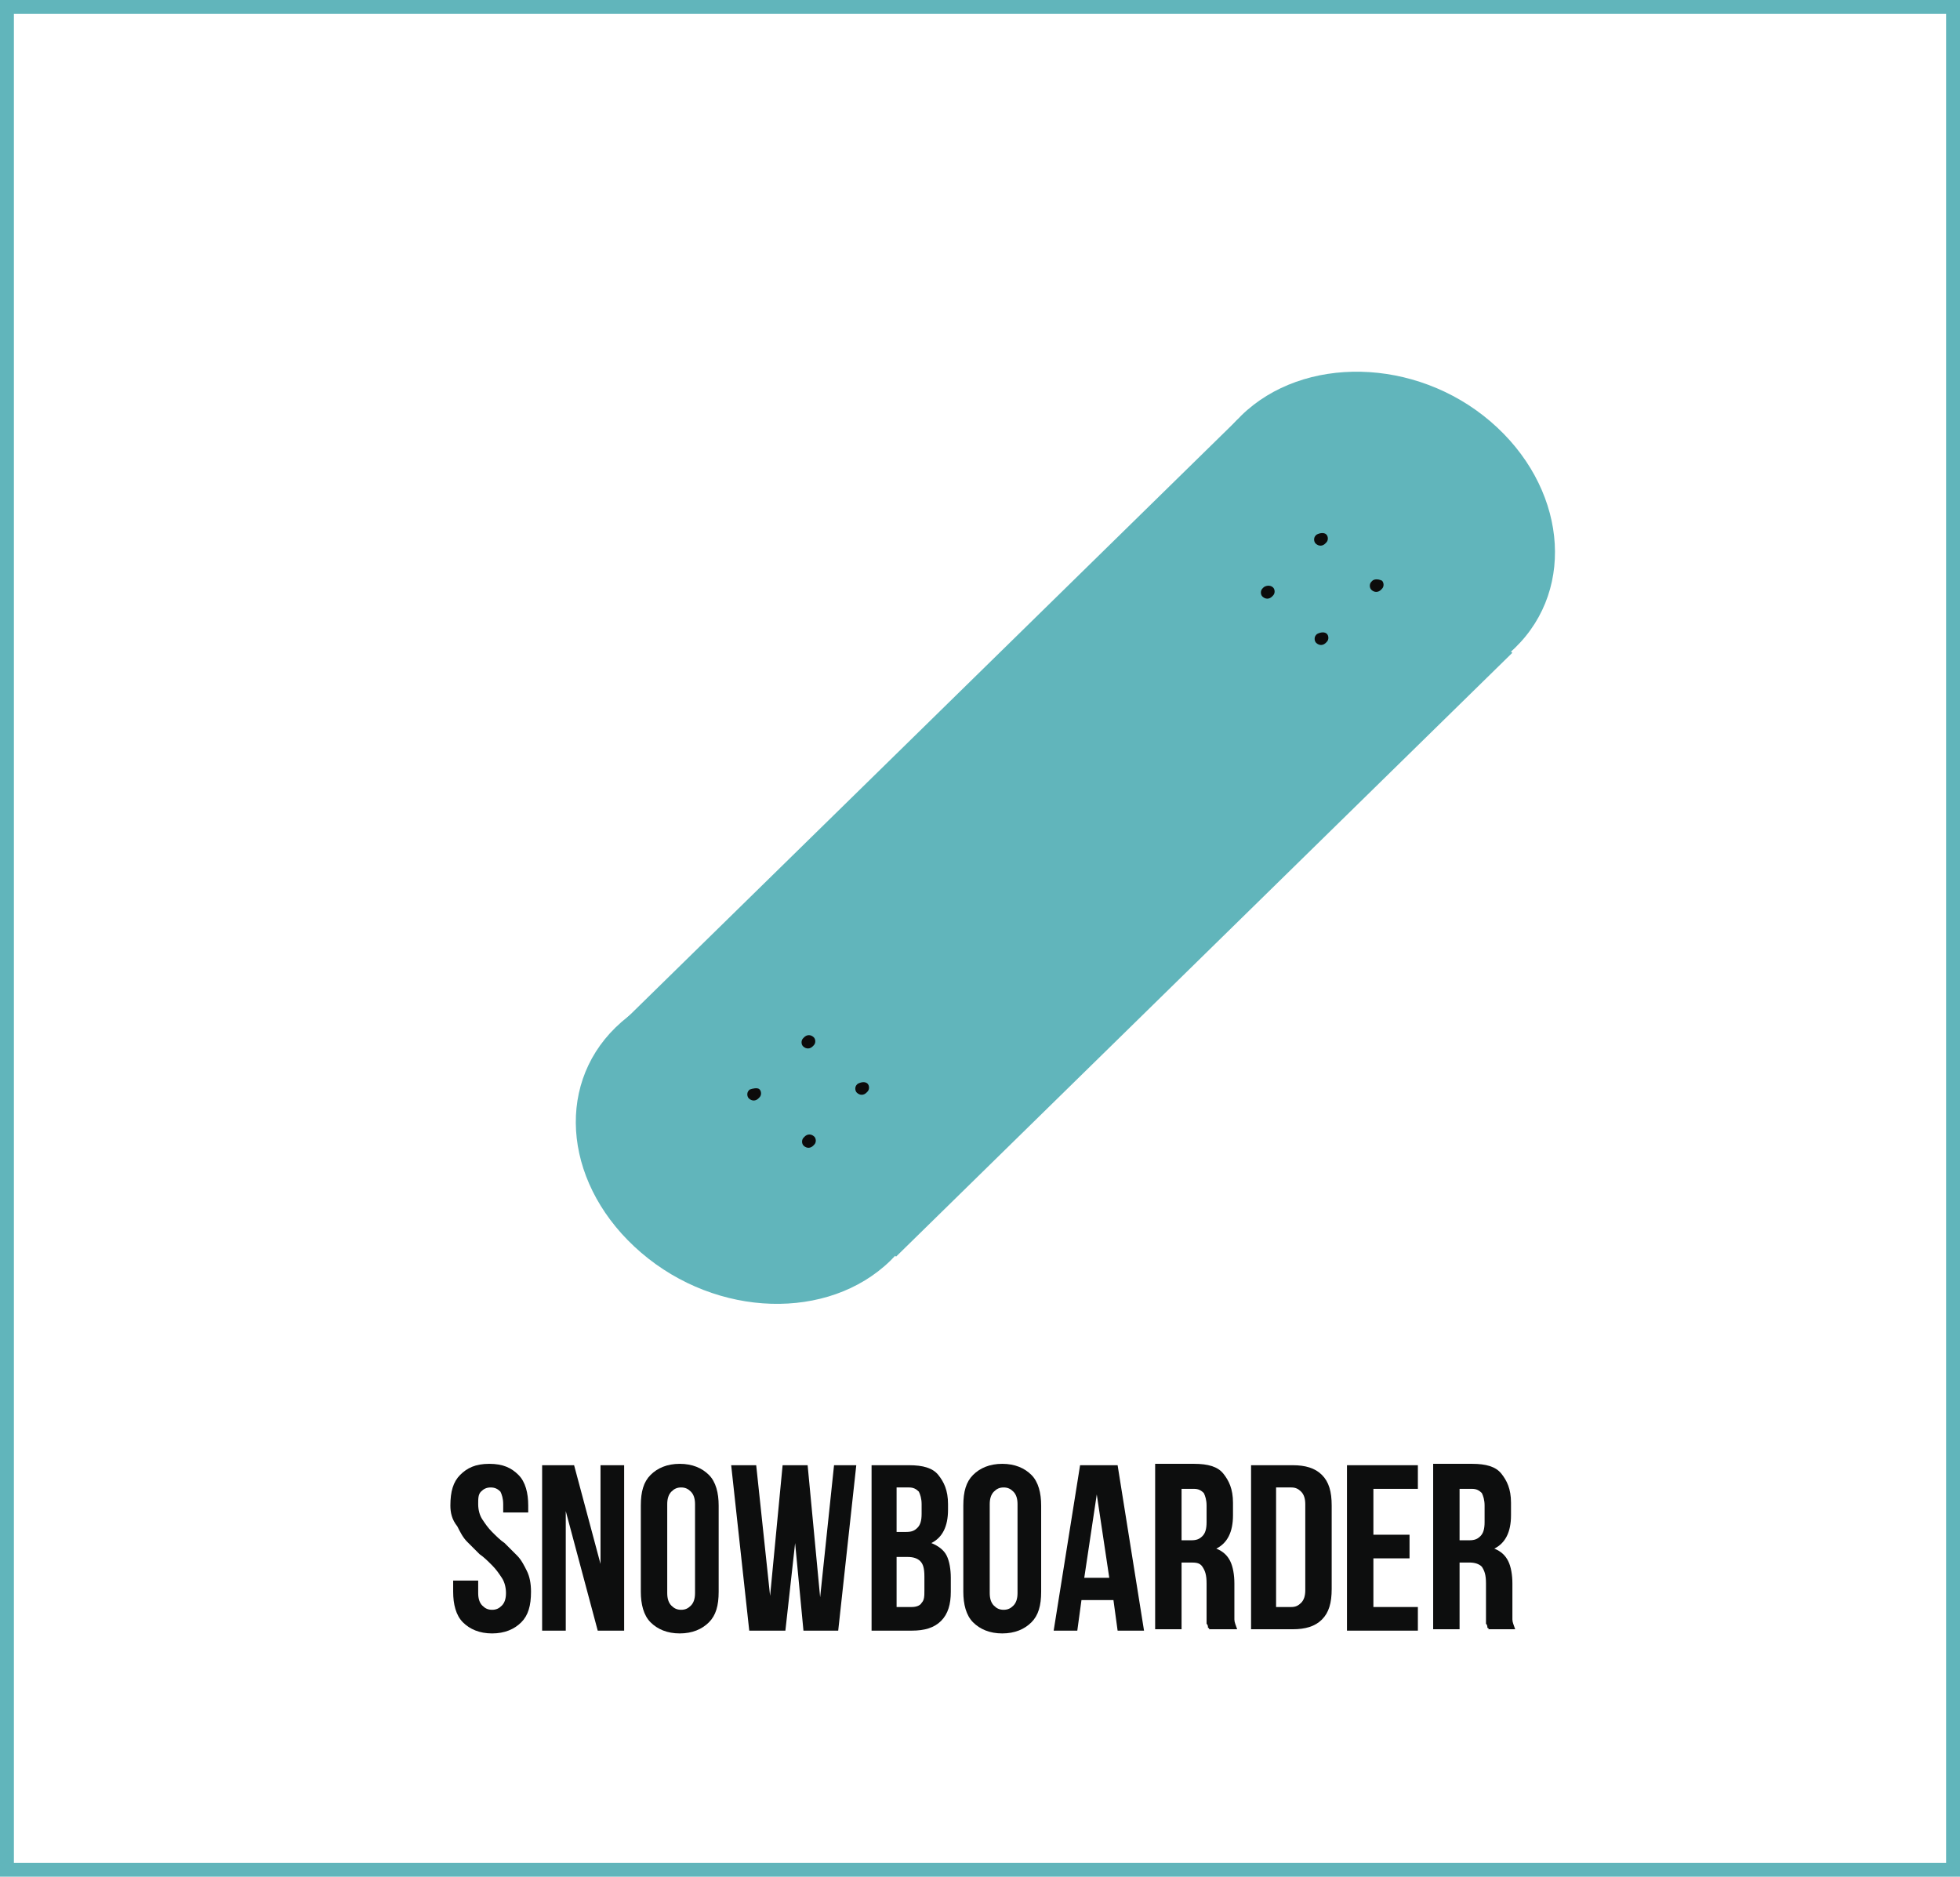 <?xml version="1.0" encoding="utf-8"?>
<!-- Generator: Adobe Illustrator 22.0.1, SVG Export Plug-In . SVG Version: 6.00 Build 0)  -->
<svg version="1.1" id="Layer_1" xmlns="http://www.w3.org/2000/svg" xmlns:xlink="http://www.w3.org/1999/xlink" x="0px" y="0px"
	 viewBox="0 0 141 135" style="enable-background:new 0 0 141 135;" xml:space="preserve">
<style type="text/css">
	.st0{fill:#61B5BB;}
	.st1{fill:#0C0B0B;}
	.st2{fill:none;}
	.st3{fill:none;stroke:#61B5BB;}
	.st4{enable-background:new    ;}
	.st5{fill:#0D0E0E;}
</style>
<g id="Group_132" transform="translate(-778 -1102)">
	<g id="Group_130" transform="translate(-12 -52)">
		<g id="bord" transform="translate(887.379 1175.958) rotate(43)">
			<path id="Path_10" class="st0" d="M12.9-0.6c7.1-0.3,12.7,4.5,12.4,10.7c-0.3,6.2-6.3,11.5-13.4,11.9C4.8,22.3-0.8,17.5-0.5,11.3
				S5.8-0.3,12.9-0.6z"/>
			<path id="Path_11" class="st0" d="M-0.5,11.7l25.9-1.2l-2.8,62l-25.9,1.2L-0.5,11.7z"/>
			<path id="Path_12" class="st1" d="M9.8,13.4c0.2,0,0.4,0.2,0.4,0.4c0,0,0,0,0,0.1c0,0.3-0.2,0.5-0.5,0.5c-0.2,0-0.4-0.2-0.4-0.4
				c0,0,0,0,0-0.1C9.4,13.6,9.6,13.4,9.8,13.4z"/>
			<path id="Path_13" class="st1" d="M15,13.1c0.2,0,0.4,0.2,0.4,0.4c0,0,0,0,0,0.1c0,0.3-0.2,0.5-0.5,0.5c-0.2,0-0.4-0.2-0.4-0.4
				c0,0,0,0,0-0.1C14.5,13.4,14.7,13.2,15,13.1z"/>
			<path id="Path_14" class="st1" d="M9.6,18.8c0.2,0,0.4,0.2,0.4,0.4c0,0,0,0,0,0.1c0,0.3-0.2,0.5-0.5,0.5c-0.2,0-0.4-0.2-0.4-0.4
				c0,0,0,0,0-0.1C9.1,19.1,9.3,18.8,9.6,18.8z"/>
			<path id="Path_15" class="st0" d="M10.1,62.3C17.2,62,22.8,66.8,22.5,73S16.2,84.5,9,84.8S-3.7,80.4-3.4,74.2
				C-3.1,67.9,2.9,62.6,10.1,62.3z"/>
			<path id="Path_16" class="st1" d="M14.7,18.6c0.2,0,0.4,0.2,0.4,0.4c0,0,0,0,0,0.1c0,0.3-0.2,0.5-0.5,0.5c-0.2,0-0.4-0.2-0.4-0.4
				c0,0,0,0,0-0.1C14.3,18.8,14.5,18.6,14.7,18.6z"/>
			<path id="Path_17" class="st1" d="M12.6,64.8c0.2,0,0.4,0.2,0.4,0.4c0,0,0,0,0,0.1c0,0.3-0.2,0.5-0.5,0.5c-0.2,0-0.4-0.2-0.4-0.4
				c0,0,0,0,0-0.1C12.2,65,12.4,64.8,12.6,64.8z"/>
			<path id="Path_18" class="st1" d="M7.2,70.4c0.2,0,0.4,0.2,0.4,0.4c0,0,0,0,0,0.1c0,0.3-0.2,0.5-0.5,0.5c-0.2,0-0.4-0.2-0.4-0.4
				c0,0,0,0,0-0.1C6.8,70.7,7,70.4,7.2,70.4z"/>
			<path id="Path_19" class="st1" d="M12.4,70.2c0.2,0,0.4,0.2,0.4,0.4c0,0,0,0,0,0.1c0,0.3-0.2,0.5-0.5,0.5c-0.2,0-0.4-0.2-0.4-0.4
				c0,0,0,0,0-0.1C11.9,70.4,12.1,70.2,12.4,70.2z"/>
			<path id="Path_20" class="st1" d="M7.5,65c0.2,0,0.4,0.2,0.4,0.4c0,0,0,0,0,0.1c0,0.3-0.2,0.5-0.5,0.5C7.2,66,7,65.8,7,65.6
				c0,0,0,0,0-0.1C7,65.2,7.2,65,7.5,65z"/>
		</g>
		<g id="Rectangle_60" transform="translate(790 1154)">
			<rect x="0" y="0" class="st2" width="141" height="135"/>
			<rect x="0.5" y="0.5" class="st3" width="140" height="134"/>
		</g>
	</g>
	<g class="st4">
		<path class="st5" d="M810.4,1210.3c0-1,0.2-1.7,0.7-2.2s1.1-0.8,2.1-0.8s1.6,0.3,2.1,0.8s0.7,1.3,0.7,2.2v0.5h-1.8v-0.6
			c0-0.4-0.1-0.7-0.2-0.9c-0.2-0.2-0.4-0.3-0.7-0.3c-0.3,0-0.5,0.1-0.7,0.3c-0.2,0.2-0.2,0.5-0.2,0.9c0,0.4,0.1,0.8,0.3,1.1
			c0.2,0.3,0.4,0.6,0.7,0.9c0.3,0.3,0.6,0.6,0.9,0.8c0.3,0.3,0.6,0.6,0.9,0.9c0.3,0.3,0.5,0.7,0.7,1.1s0.3,0.9,0.3,1.5
			c0,1-0.2,1.7-0.7,2.2c-0.5,0.5-1.2,0.8-2.1,0.8s-1.6-0.3-2.1-0.8c-0.5-0.5-0.7-1.3-0.7-2.2v-0.8h1.8v0.9c0,0.4,0.1,0.7,0.3,0.9
			s0.4,0.3,0.7,0.3c0.3,0,0.5-0.1,0.7-0.3s0.3-0.5,0.3-0.9c0-0.4-0.1-0.8-0.3-1.1c-0.2-0.3-0.4-0.6-0.7-0.9
			c-0.3-0.3-0.6-0.6-0.9-0.8c-0.3-0.3-0.6-0.6-0.9-0.9c-0.3-0.3-0.5-0.7-0.7-1.1C810.5,1211.3,810.4,1210.8,810.4,1210.3z"/>
		<path class="st5" d="M818.7,1210.7v8.6H817v-11.9h2.3l1.9,7.1v-7.1h1.7v11.9H821L818.7,1210.7z"/>
		<path class="st5" d="M824.1,1210.3c0-1,0.2-1.7,0.7-2.2s1.2-0.8,2.1-0.8s1.6,0.3,2.1,0.8c0.5,0.5,0.7,1.3,0.7,2.2v6.2
			c0,1-0.2,1.7-0.7,2.2c-0.5,0.5-1.2,0.8-2.1,0.8s-1.6-0.3-2.1-0.8s-0.7-1.3-0.7-2.2V1210.3z M826,1216.6c0,0.4,0.1,0.7,0.3,0.9
			c0.2,0.2,0.4,0.3,0.7,0.3c0.3,0,0.5-0.1,0.7-0.3s0.3-0.5,0.3-0.9v-6.4c0-0.4-0.1-0.7-0.3-0.9s-0.4-0.3-0.7-0.3
			c-0.3,0-0.5,0.1-0.7,0.3c-0.2,0.2-0.3,0.5-0.3,0.9V1216.6z"/>
		<path class="st5" d="M835.2,1213l-0.7,6.3h-2.6l-1.3-11.9h1.8l1,9.4l0.9-9.4h1.8l0.9,9.5l1-9.5h1.6l-1.3,11.9h-2.5L835.2,1213z"/>
		<path class="st5" d="M843.4,1207.4c1,0,1.7,0.2,2.1,0.7c0.4,0.5,0.7,1.1,0.7,2.1v0.4c0,0.6-0.1,1.1-0.3,1.5s-0.5,0.7-0.9,0.9
			c0.5,0.2,0.9,0.5,1.1,0.9c0.2,0.4,0.3,1,0.3,1.6v1c0,0.9-0.2,1.6-0.7,2.1c-0.5,0.5-1.2,0.7-2.1,0.7h-2.9v-11.9H843.4z
			 M842.5,1209.1v3.1h0.7c0.4,0,0.6-0.1,0.8-0.3c0.2-0.2,0.3-0.5,0.3-1v-0.7c0-0.4-0.1-0.7-0.2-0.9c-0.2-0.2-0.4-0.3-0.7-0.3H842.5z
			 M842.5,1213.9v3.7h1.1c0.3,0,0.6-0.1,0.7-0.3c0.2-0.2,0.2-0.5,0.2-0.9v-1c0-0.6-0.1-0.9-0.3-1.1s-0.5-0.3-0.9-0.3H842.5z"/>
		<path class="st5" d="M847.3,1210.3c0-1,0.2-1.7,0.7-2.2s1.2-0.8,2.1-0.8s1.6,0.3,2.1,0.8c0.5,0.5,0.7,1.3,0.7,2.2v6.2
			c0,1-0.2,1.7-0.7,2.2c-0.5,0.5-1.2,0.8-2.1,0.8s-1.6-0.3-2.1-0.8s-0.7-1.3-0.7-2.2V1210.3z M849.2,1216.6c0,0.4,0.1,0.7,0.3,0.9
			c0.2,0.2,0.4,0.3,0.7,0.3s0.5-0.1,0.7-0.3s0.3-0.5,0.3-0.9v-6.4c0-0.4-0.1-0.7-0.3-0.9s-0.4-0.3-0.7-0.3s-0.5,0.1-0.7,0.3
			c-0.2,0.2-0.3,0.5-0.3,0.9V1216.6z"/>
		<path class="st5" d="M860.3,1219.3h-1.9l-0.3-2.2h-2.3l-0.3,2.2h-1.7l1.9-11.9h2.7L860.3,1219.3z M856,1215.5h1.8l-0.9-6
			L856,1215.5z"/>
		<path class="st5" d="M865,1219.3c0-0.1,0-0.2-0.1-0.2c0-0.1,0-0.2-0.1-0.3c0-0.1,0-0.2,0-0.4c0-0.2,0-0.4,0-0.6v-1.9
			c0-0.6-0.1-0.9-0.3-1.2s-0.5-0.3-0.9-0.3H863v4.8h-1.9v-11.9h2.8c1,0,1.7,0.2,2.1,0.7c0.4,0.5,0.7,1.1,0.7,2.1v0.9
			c0,1.2-0.4,2-1.2,2.4c0.5,0.2,0.8,0.5,1,0.9s0.3,1,0.3,1.6v1.8c0,0.3,0,0.6,0,0.8c0,0.2,0.1,0.4,0.2,0.7H865z M863,1209.1v3.7h0.7
			c0.4,0,0.6-0.1,0.8-0.3c0.2-0.2,0.3-0.5,0.3-1v-1.2c0-0.4-0.1-0.7-0.2-0.9c-0.2-0.2-0.4-0.3-0.7-0.3H863z"/>
		<path class="st5" d="M868,1207.4h3c0.9,0,1.6,0.2,2.1,0.7c0.5,0.5,0.7,1.2,0.7,2.2v6c0,1-0.2,1.7-0.7,2.2
			c-0.5,0.5-1.2,0.7-2.1,0.7h-3V1207.4z M869.8,1209.1v8.5h1.1c0.3,0,0.5-0.1,0.7-0.3s0.3-0.5,0.3-0.9v-6.2c0-0.4-0.1-0.7-0.3-0.9
			s-0.4-0.3-0.7-0.3H869.8z"/>
		<path class="st5" d="M876.8,1212.4h2.6v1.7h-2.6v3.5h3.2v1.7h-5.1v-11.9h5.1v1.7h-3.2V1212.4z"/>
		<path class="st5" d="M885.1,1219.3c0-0.1,0-0.2-0.1-0.2c0-0.1,0-0.2-0.1-0.3c0-0.1,0-0.2,0-0.4c0-0.2,0-0.4,0-0.6v-1.9
			c0-0.6-0.1-0.9-0.3-1.2c-0.2-0.2-0.5-0.3-0.9-0.3H883v4.8h-1.9v-11.9h2.8c1,0,1.7,0.2,2.1,0.7c0.4,0.5,0.7,1.1,0.7,2.1v0.9
			c0,1.2-0.4,2-1.2,2.4c0.5,0.2,0.8,0.5,1,0.9s0.3,1,0.3,1.6v1.8c0,0.3,0,0.6,0,0.8c0,0.2,0.1,0.4,0.2,0.7H885.1z M883,1209.1v3.7
			h0.7c0.4,0,0.6-0.1,0.8-0.3c0.2-0.2,0.3-0.5,0.3-1v-1.2c0-0.4-0.1-0.7-0.2-0.9c-0.2-0.2-0.4-0.3-0.7-0.3H883z"/>
	</g>
</g>
</svg>
